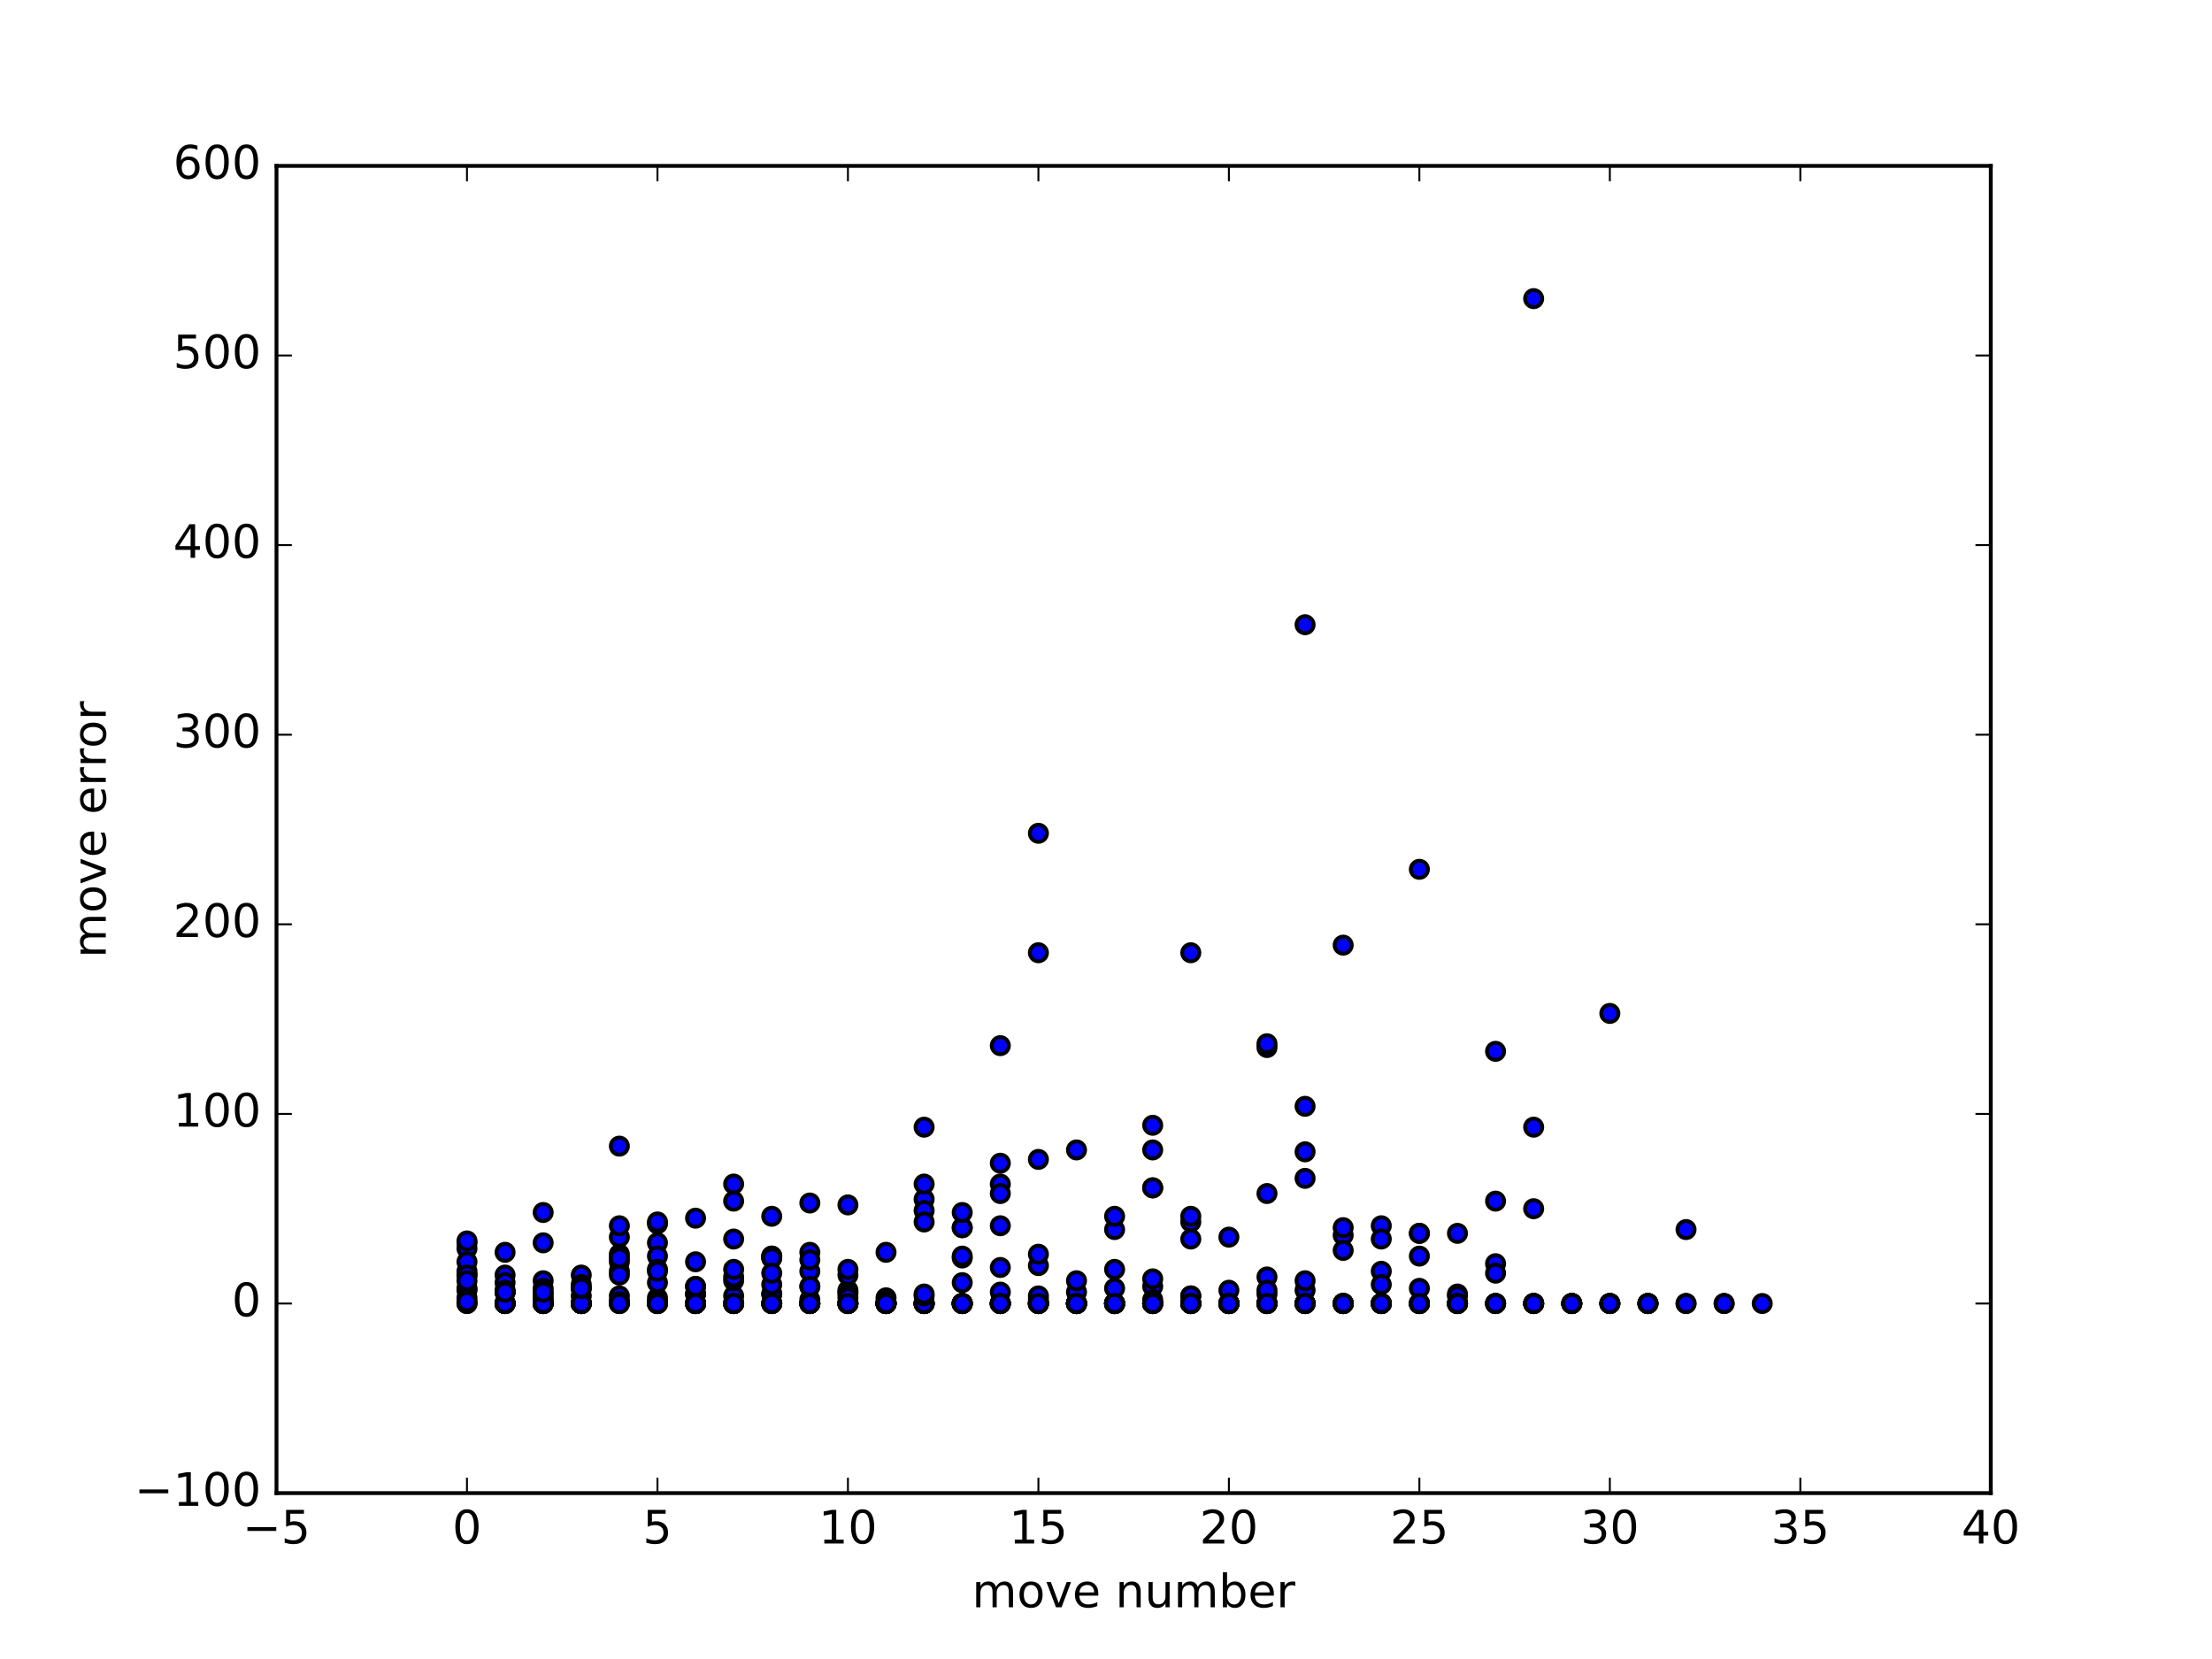 <?xml version="1.0" encoding="utf-8" standalone="no"?>
<!DOCTYPE svg PUBLIC "-//W3C//DTD SVG 1.1//EN"
  "http://www.w3.org/Graphics/SVG/1.1/DTD/svg11.dtd">
<!-- Created with matplotlib (http://matplotlib.org/) -->
<svg height="432pt" version="1.1" viewBox="0 0 576 432" width="576pt" xmlns="http://www.w3.org/2000/svg" xmlns:xlink="http://www.w3.org/1999/xlink">
 <defs>
  <style type="text/css">
*{stroke-linecap:butt;stroke-linejoin:round;stroke-miterlimit:100000;}
  </style>
 </defs>
 <g id="figure_1">
  <g id="patch_1">
   <path d="M 0 432 
L 576 432 
L 576 0 
L 0 0 
z
" style="fill:#ffffff;"/>
  </g>
  <g id="axes_1">
   <g id="patch_2">
    <path d="M 72 388.8 
L 518.4 388.8 
L 518.4 43.2 
L 72 43.2 
z
" style="fill:#ffffff;"/>
   </g>
   <g id="PathCollection_1">
    <defs>
     <path d="M 0 2.236 
C 0.593 2.236 1.162 2 1.581 1.581 
C 2 1.162 2.236 0.593 2.236 0 
C 2.236 -0.593 2 -1.162 1.581 -1.581 
C 1.162 -2 0.593 -2.236 0 -2.236 
C -0.593 -2.236 -1.162 -2 -1.581 -1.581 
C -2 -1.162 -2.236 -0.593 -2.236 0 
C -2.236 0.593 -2 1.162 -1.581 1.581 
C -1.162 2 -0.593 2.236 0 2.236 
z
" id="m6e25463a7d" style="stroke:#000000;"/>
    </defs>
    <g clip-path="url(#paf735b1458)">
     <use style="fill:#0000ff;stroke:#000000;" x="121.6" xlink:href="#m6e25463a7d" y="335.973"/>
     <use style="fill:#0000ff;stroke:#000000;" x="131.52" xlink:href="#m6e25463a7d" y="339.429"/>
     <use style="fill:#0000ff;stroke:#000000;" x="141.44" xlink:href="#m6e25463a7d" y="323.63"/>
     <use style="fill:#0000ff;stroke:#000000;" x="151.36" xlink:href="#m6e25463a7d" y="339.429"/>
     <use style="fill:#0000ff;stroke:#000000;" x="161.28" xlink:href="#m6e25463a7d" y="322.149"/>
     <use style="fill:#0000ff;stroke:#000000;" x="171.2" xlink:href="#m6e25463a7d" y="339.429"/>
     <use style="fill:#0000ff;stroke:#000000;" x="181.12" xlink:href="#m6e25463a7d" y="317.211"/>
     <use style="fill:#0000ff;stroke:#000000;" x="191.04" xlink:href="#m6e25463a7d" y="339.429"/>
     <use style="fill:#0000ff;stroke:#000000;" x="200.96" xlink:href="#m6e25463a7d" y="336.96"/>
     <use style="fill:#0000ff;stroke:#000000;" x="210.88" xlink:href="#m6e25463a7d" y="326.098"/>
     <use style="fill:#0000ff;stroke:#000000;" x="220.8" xlink:href="#m6e25463a7d" y="339.429"/>
     <use style="fill:#0000ff;stroke:#000000;" x="230.72" xlink:href="#m6e25463a7d" y="339.429"/>
     <use style="fill:#0000ff;stroke:#000000;" x="240.64" xlink:href="#m6e25463a7d" y="339.429"/>
     <use style="fill:#0000ff;stroke:#000000;" x="250.56" xlink:href="#m6e25463a7d" y="339.429"/>
     <use style="fill:#0000ff;stroke:#000000;" x="260.48" xlink:href="#m6e25463a7d" y="339.429"/>
     <use style="fill:#0000ff;stroke:#000000;" x="270.4" xlink:href="#m6e25463a7d" y="339.429"/>
     <use style="fill:#0000ff;stroke:#000000;" x="280.32" xlink:href="#m6e25463a7d" y="339.429"/>
     <use style="fill:#0000ff;stroke:#000000;" x="290.24" xlink:href="#m6e25463a7d" y="339.429"/>
     <use style="fill:#0000ff;stroke:#000000;" x="300.16" xlink:href="#m6e25463a7d" y="339.429"/>
     <use style="fill:#0000ff;stroke:#000000;" x="310.08" xlink:href="#m6e25463a7d" y="339.429"/>
     <use style="fill:#0000ff;stroke:#000000;" x="320.0" xlink:href="#m6e25463a7d" y="339.429"/>
     <use style="fill:#0000ff;stroke:#000000;" x="329.92" xlink:href="#m6e25463a7d" y="339.429"/>
     <use style="fill:#0000ff;stroke:#000000;" x="339.84" xlink:href="#m6e25463a7d" y="339.429"/>
     <use style="fill:#0000ff;stroke:#000000;" x="349.76" xlink:href="#m6e25463a7d" y="339.429"/>
     <use style="fill:#0000ff;stroke:#000000;" x="359.68" xlink:href="#m6e25463a7d" y="339.429"/>
     <use style="fill:#0000ff;stroke:#000000;" x="369.6" xlink:href="#m6e25463a7d" y="339.429"/>
     <use style="fill:#0000ff;stroke:#000000;" x="379.52" xlink:href="#m6e25463a7d" y="339.429"/>
     <use style="fill:#0000ff;stroke:#000000;" x="121.6" xlink:href="#m6e25463a7d" y="335.479"/>
     <use style="fill:#0000ff;stroke:#000000;" x="131.52" xlink:href="#m6e25463a7d" y="339.429"/>
     <use style="fill:#0000ff;stroke:#000000;" x="141.44" xlink:href="#m6e25463a7d" y="339.429"/>
     <use style="fill:#0000ff;stroke:#000000;" x="151.36" xlink:href="#m6e25463a7d" y="337.454"/>
     <use style="fill:#0000ff;stroke:#000000;" x="161.28" xlink:href="#m6e25463a7d" y="331.035"/>
     <use style="fill:#0000ff;stroke:#000000;" x="171.2" xlink:href="#m6e25463a7d" y="339.429"/>
     <use style="fill:#0000ff;stroke:#000000;" x="181.12" xlink:href="#m6e25463a7d" y="339.429"/>
     <use style="fill:#0000ff;stroke:#000000;" x="191.04" xlink:href="#m6e25463a7d" y="337.454"/>
     <use style="fill:#0000ff;stroke:#000000;" x="200.96" xlink:href="#m6e25463a7d" y="339.429"/>
     <use style="fill:#0000ff;stroke:#000000;" x="210.88" xlink:href="#m6e25463a7d" y="339.429"/>
     <use style="fill:#0000ff;stroke:#000000;" x="220.8" xlink:href="#m6e25463a7d" y="313.755"/>
     <use style="fill:#0000ff;stroke:#000000;" x="230.72" xlink:href="#m6e25463a7d" y="339.429"/>
     <use style="fill:#0000ff;stroke:#000000;" x="240.64" xlink:href="#m6e25463a7d" y="293.513"/>
     <use style="fill:#0000ff;stroke:#000000;" x="250.56" xlink:href="#m6e25463a7d" y="319.68"/>
     <use style="fill:#0000ff;stroke:#000000;" x="260.48" xlink:href="#m6e25463a7d" y="339.429"/>
     <use style="fill:#0000ff;stroke:#000000;" x="270.4" xlink:href="#m6e25463a7d" y="339.429"/>
     <use style="fill:#0000ff;stroke:#000000;" x="280.32" xlink:href="#m6e25463a7d" y="339.429"/>
     <use style="fill:#0000ff;stroke:#000000;" x="290.24" xlink:href="#m6e25463a7d" y="320.174"/>
     <use style="fill:#0000ff;stroke:#000000;" x="300.16" xlink:href="#m6e25463a7d" y="334.985"/>
     <use style="fill:#0000ff;stroke:#000000;" x="310.08" xlink:href="#m6e25463a7d" y="339.429"/>
     <use style="fill:#0000ff;stroke:#000000;" x="320.0" xlink:href="#m6e25463a7d" y="339.429"/>
     <use style="fill:#0000ff;stroke:#000000;" x="329.92" xlink:href="#m6e25463a7d" y="339.429"/>
     <use style="fill:#0000ff;stroke:#000000;" x="339.84" xlink:href="#m6e25463a7d" y="339.429"/>
     <use style="fill:#0000ff;stroke:#000000;" x="349.76" xlink:href="#m6e25463a7d" y="339.429"/>
     <use style="fill:#0000ff;stroke:#000000;" x="359.68" xlink:href="#m6e25463a7d" y="331.035"/>
     <use style="fill:#0000ff;stroke:#000000;" x="369.6" xlink:href="#m6e25463a7d" y="321.161"/>
     <use style="fill:#0000ff;stroke:#000000;" x="379.52" xlink:href="#m6e25463a7d" y="336.96"/>
     <use style="fill:#0000ff;stroke:#000000;" x="389.44" xlink:href="#m6e25463a7d" y="329.061"/>
     <use style="fill:#0000ff;stroke:#000000;" x="399.36" xlink:href="#m6e25463a7d" y="339.429"/>
     <use style="fill:#0000ff;stroke:#000000;" x="121.6" xlink:href="#m6e25463a7d" y="323.63"/>
     <use style="fill:#0000ff;stroke:#000000;" x="131.52" xlink:href="#m6e25463a7d" y="339.429"/>
     <use style="fill:#0000ff;stroke:#000000;" x="141.44" xlink:href="#m6e25463a7d" y="336.96"/>
     <use style="fill:#0000ff;stroke:#000000;" x="151.36" xlink:href="#m6e25463a7d" y="339.429"/>
     <use style="fill:#0000ff;stroke:#000000;" x="161.28" xlink:href="#m6e25463a7d" y="338.935"/>
     <use style="fill:#0000ff;stroke:#000000;" x="171.2" xlink:href="#m6e25463a7d" y="318.693"/>
     <use style="fill:#0000ff;stroke:#000000;" x="181.12" xlink:href="#m6e25463a7d" y="336.96"/>
     <use style="fill:#0000ff;stroke:#000000;" x="191.04" xlink:href="#m6e25463a7d" y="339.429"/>
     <use style="fill:#0000ff;stroke:#000000;" x="200.96" xlink:href="#m6e25463a7d" y="339.429"/>
     <use style="fill:#0000ff;stroke:#000000;" x="210.88" xlink:href="#m6e25463a7d" y="339.429"/>
     <use style="fill:#0000ff;stroke:#000000;" x="220.8" xlink:href="#m6e25463a7d" y="339.429"/>
     <use style="fill:#0000ff;stroke:#000000;" x="230.72" xlink:href="#m6e25463a7d" y="339.429"/>
     <use style="fill:#0000ff;stroke:#000000;" x="240.64" xlink:href="#m6e25463a7d" y="312.274"/>
     <use style="fill:#0000ff;stroke:#000000;" x="250.56" xlink:href="#m6e25463a7d" y="333.998"/>
     <use style="fill:#0000ff;stroke:#000000;" x="260.48" xlink:href="#m6e25463a7d" y="330.048"/>
     <use style="fill:#0000ff;stroke:#000000;" x="270.4" xlink:href="#m6e25463a7d" y="339.429"/>
     <use style="fill:#0000ff;stroke:#000000;" x="280.32" xlink:href="#m6e25463a7d" y="339.429"/>
     <use style="fill:#0000ff;stroke:#000000;" x="290.24" xlink:href="#m6e25463a7d" y="339.429"/>
     <use style="fill:#0000ff;stroke:#000000;" x="300.16" xlink:href="#m6e25463a7d" y="339.429"/>
     <use style="fill:#0000ff;stroke:#000000;" x="310.08" xlink:href="#m6e25463a7d" y="339.429"/>
     <use style="fill:#0000ff;stroke:#000000;" x="320.0" xlink:href="#m6e25463a7d" y="339.429"/>
     <use style="fill:#0000ff;stroke:#000000;" x="329.92" xlink:href="#m6e25463a7d" y="336.96"/>
     <use style="fill:#0000ff;stroke:#000000;" x="339.84" xlink:href="#m6e25463a7d" y="335.973"/>
     <use style="fill:#0000ff;stroke:#000000;" x="349.76" xlink:href="#m6e25463a7d" y="339.429"/>
     <use style="fill:#0000ff;stroke:#000000;" x="359.68" xlink:href="#m6e25463a7d" y="339.429"/>
     <use style="fill:#0000ff;stroke:#000000;" x="369.6" xlink:href="#m6e25463a7d" y="339.429"/>
     <use style="fill:#0000ff;stroke:#000000;" x="379.52" xlink:href="#m6e25463a7d" y="339.429"/>
     <use style="fill:#0000ff;stroke:#000000;" x="389.44" xlink:href="#m6e25463a7d" y="339.429"/>
     <use style="fill:#0000ff;stroke:#000000;" x="399.36" xlink:href="#m6e25463a7d" y="314.743"/>
     <use style="fill:#0000ff;stroke:#000000;" x="409.28" xlink:href="#m6e25463a7d" y="339.429"/>
     <use style="fill:#0000ff;stroke:#000000;" x="419.2" xlink:href="#m6e25463a7d" y="339.429"/>
     <use style="fill:#0000ff;stroke:#000000;" x="429.12" xlink:href="#m6e25463a7d" y="339.429"/>
     <use style="fill:#0000ff;stroke:#000000;" x="439.04" xlink:href="#m6e25463a7d" y="339.429"/>
     <use style="fill:#0000ff;stroke:#000000;" x="448.96" xlink:href="#m6e25463a7d" y="339.429"/>
     <use style="fill:#0000ff;stroke:#000000;" x="121.6" xlink:href="#m6e25463a7d" y="325.111"/>
     <use style="fill:#0000ff;stroke:#000000;" x="131.52" xlink:href="#m6e25463a7d" y="339.429"/>
     <use style="fill:#0000ff;stroke:#000000;" x="141.44" xlink:href="#m6e25463a7d" y="339.429"/>
     <use style="fill:#0000ff;stroke:#000000;" x="151.36" xlink:href="#m6e25463a7d" y="339.429"/>
     <use style="fill:#0000ff;stroke:#000000;" x="161.28" xlink:href="#m6e25463a7d" y="337.454"/>
     <use style="fill:#0000ff;stroke:#000000;" x="171.2" xlink:href="#m6e25463a7d" y="337.947"/>
     <use style="fill:#0000ff;stroke:#000000;" x="181.12" xlink:href="#m6e25463a7d" y="339.429"/>
     <use style="fill:#0000ff;stroke:#000000;" x="191.04" xlink:href="#m6e25463a7d" y="308.325"/>
     <use style="fill:#0000ff;stroke:#000000;" x="200.96" xlink:href="#m6e25463a7d" y="339.429"/>
     <use style="fill:#0000ff;stroke:#000000;" x="210.88" xlink:href="#m6e25463a7d" y="339.429"/>
     <use style="fill:#0000ff;stroke:#000000;" x="220.8" xlink:href="#m6e25463a7d" y="339.429"/>
     <use style="fill:#0000ff;stroke:#000000;" x="230.72" xlink:href="#m6e25463a7d" y="339.429"/>
     <use style="fill:#0000ff;stroke:#000000;" x="240.64" xlink:href="#m6e25463a7d" y="339.429"/>
     <use style="fill:#0000ff;stroke:#000000;" x="250.56" xlink:href="#m6e25463a7d" y="327.579"/>
     <use style="fill:#0000ff;stroke:#000000;" x="260.48" xlink:href="#m6e25463a7d" y="339.429"/>
     <use style="fill:#0000ff;stroke:#000000;" x="270.4" xlink:href="#m6e25463a7d" y="216.987"/>
     <use style="fill:#0000ff;stroke:#000000;" x="280.32" xlink:href="#m6e25463a7d" y="339.429"/>
     <use style="fill:#0000ff;stroke:#000000;" x="290.24" xlink:href="#m6e25463a7d" y="339.429"/>
     <use style="fill:#0000ff;stroke:#000000;" x="300.16" xlink:href="#m6e25463a7d" y="309.312"/>
     <use style="fill:#0000ff;stroke:#000000;" x="310.08" xlink:href="#m6e25463a7d" y="248.091"/>
     <use style="fill:#0000ff;stroke:#000000;" x="320.0" xlink:href="#m6e25463a7d" y="339.429"/>
     <use style="fill:#0000ff;stroke:#000000;" x="329.92" xlink:href="#m6e25463a7d" y="339.429"/>
     <use style="fill:#0000ff;stroke:#000000;" x="339.84" xlink:href="#m6e25463a7d" y="333.504"/>
     <use style="fill:#0000ff;stroke:#000000;" x="349.76" xlink:href="#m6e25463a7d" y="321.655"/>
     <use style="fill:#0000ff;stroke:#000000;" x="359.68" xlink:href="#m6e25463a7d" y="334.491"/>
     <use style="fill:#0000ff;stroke:#000000;" x="369.6" xlink:href="#m6e25463a7d" y="226.368"/>
     <use style="fill:#0000ff;stroke:#000000;" x="121.6" xlink:href="#m6e25463a7d" y="331.035"/>
     <use style="fill:#0000ff;stroke:#000000;" x="131.52" xlink:href="#m6e25463a7d" y="326.098"/>
     <use style="fill:#0000ff;stroke:#000000;" x="141.44" xlink:href="#m6e25463a7d" y="339.429"/>
     <use style="fill:#0000ff;stroke:#000000;" x="151.36" xlink:href="#m6e25463a7d" y="339.429"/>
     <use style="fill:#0000ff;stroke:#000000;" x="161.28" xlink:href="#m6e25463a7d" y="298.45"/>
     <use style="fill:#0000ff;stroke:#000000;" x="171.2" xlink:href="#m6e25463a7d" y="333.998"/>
     <use style="fill:#0000ff;stroke:#000000;" x="181.12" xlink:href="#m6e25463a7d" y="339.429"/>
     <use style="fill:#0000ff;stroke:#000000;" x="191.04" xlink:href="#m6e25463a7d" y="322.642"/>
     <use style="fill:#0000ff;stroke:#000000;" x="200.96" xlink:href="#m6e25463a7d" y="327.579"/>
     <use style="fill:#0000ff;stroke:#000000;" x="210.88" xlink:href="#m6e25463a7d" y="334.985"/>
     <use style="fill:#0000ff;stroke:#000000;" x="220.8" xlink:href="#m6e25463a7d" y="335.973"/>
     <use style="fill:#0000ff;stroke:#000000;" x="230.72" xlink:href="#m6e25463a7d" y="339.429"/>
     <use style="fill:#0000ff;stroke:#000000;" x="240.64" xlink:href="#m6e25463a7d" y="308.325"/>
     <use style="fill:#0000ff;stroke:#000000;" x="250.56" xlink:href="#m6e25463a7d" y="339.429"/>
     <use style="fill:#0000ff;stroke:#000000;" x="260.48" xlink:href="#m6e25463a7d" y="319.186"/>
     <use style="fill:#0000ff;stroke:#000000;" x="270.4" xlink:href="#m6e25463a7d" y="248.091"/>
     <use style="fill:#0000ff;stroke:#000000;" x="280.32" xlink:href="#m6e25463a7d" y="339.429"/>
     <use style="fill:#0000ff;stroke:#000000;" x="290.24" xlink:href="#m6e25463a7d" y="339.429"/>
     <use style="fill:#0000ff;stroke:#000000;" x="300.16" xlink:href="#m6e25463a7d" y="309.312"/>
     <use style="fill:#0000ff;stroke:#000000;" x="310.08" xlink:href="#m6e25463a7d" y="318.199"/>
     <use style="fill:#0000ff;stroke:#000000;" x="320.0" xlink:href="#m6e25463a7d" y="339.429"/>
     <use style="fill:#0000ff;stroke:#000000;" x="329.92" xlink:href="#m6e25463a7d" y="272.777"/>
     <use style="fill:#0000ff;stroke:#000000;" x="339.84" xlink:href="#m6e25463a7d" y="306.843"/>
     <use style="fill:#0000ff;stroke:#000000;" x="349.76" xlink:href="#m6e25463a7d" y="339.429"/>
     <use style="fill:#0000ff;stroke:#000000;" x="359.68" xlink:href="#m6e25463a7d" y="319.186"/>
     <use style="fill:#0000ff;stroke:#000000;" x="369.6" xlink:href="#m6e25463a7d" y="339.429"/>
     <use style="fill:#0000ff;stroke:#000000;" x="379.52" xlink:href="#m6e25463a7d" y="321.161"/>
     <use style="fill:#0000ff;stroke:#000000;" x="389.44" xlink:href="#m6e25463a7d" y="331.529"/>
     <use style="fill:#0000ff;stroke:#000000;" x="399.36" xlink:href="#m6e25463a7d" y="293.513"/>
     <use style="fill:#0000ff;stroke:#000000;" x="409.28" xlink:href="#m6e25463a7d" y="339.429"/>
     <use style="fill:#0000ff;stroke:#000000;" x="419.2" xlink:href="#m6e25463a7d" y="263.89"/>
     <use style="fill:#0000ff;stroke:#000000;" x="429.12" xlink:href="#m6e25463a7d" y="339.429"/>
     <use style="fill:#0000ff;stroke:#000000;" x="121.6" xlink:href="#m6e25463a7d" y="332.023"/>
     <use style="fill:#0000ff;stroke:#000000;" x="131.52" xlink:href="#m6e25463a7d" y="332.023"/>
     <use style="fill:#0000ff;stroke:#000000;" x="141.44" xlink:href="#m6e25463a7d" y="315.73"/>
     <use style="fill:#0000ff;stroke:#000000;" x="151.36" xlink:href="#m6e25463a7d" y="339.429"/>
     <use style="fill:#0000ff;stroke:#000000;" x="161.28" xlink:href="#m6e25463a7d" y="328.567"/>
     <use style="fill:#0000ff;stroke:#000000;" x="171.2" xlink:href="#m6e25463a7d" y="323.63"/>
     <use style="fill:#0000ff;stroke:#000000;" x="181.12" xlink:href="#m6e25463a7d" y="339.429"/>
     <use style="fill:#0000ff;stroke:#000000;" x="191.04" xlink:href="#m6e25463a7d" y="339.429"/>
     <use style="fill:#0000ff;stroke:#000000;" x="200.96" xlink:href="#m6e25463a7d" y="339.429"/>
     <use style="fill:#0000ff;stroke:#000000;" x="210.88" xlink:href="#m6e25463a7d" y="339.429"/>
     <use style="fill:#0000ff;stroke:#000000;" x="220.8" xlink:href="#m6e25463a7d" y="339.429"/>
     <use style="fill:#0000ff;stroke:#000000;" x="230.72" xlink:href="#m6e25463a7d" y="339.429"/>
     <use style="fill:#0000ff;stroke:#000000;" x="240.64" xlink:href="#m6e25463a7d" y="339.429"/>
     <use style="fill:#0000ff;stroke:#000000;" x="250.56" xlink:href="#m6e25463a7d" y="339.429"/>
     <use style="fill:#0000ff;stroke:#000000;" x="260.48" xlink:href="#m6e25463a7d" y="339.429"/>
     <use style="fill:#0000ff;stroke:#000000;" x="270.4" xlink:href="#m6e25463a7d" y="339.429"/>
     <use style="fill:#0000ff;stroke:#000000;" x="280.32" xlink:href="#m6e25463a7d" y="339.429"/>
     <use style="fill:#0000ff;stroke:#000000;" x="290.24" xlink:href="#m6e25463a7d" y="339.429"/>
     <use style="fill:#0000ff;stroke:#000000;" x="300.16" xlink:href="#m6e25463a7d" y="339.429"/>
     <use style="fill:#0000ff;stroke:#000000;" x="310.08" xlink:href="#m6e25463a7d" y="337.454"/>
     <use style="fill:#0000ff;stroke:#000000;" x="320.0" xlink:href="#m6e25463a7d" y="339.429"/>
     <use style="fill:#0000ff;stroke:#000000;" x="329.92" xlink:href="#m6e25463a7d" y="339.429"/>
     <use style="fill:#0000ff;stroke:#000000;" x="121.6" xlink:href="#m6e25463a7d" y="328.567"/>
     <use style="fill:#0000ff;stroke:#000000;" x="131.52" xlink:href="#m6e25463a7d" y="336.466"/>
     <use style="fill:#0000ff;stroke:#000000;" x="141.44" xlink:href="#m6e25463a7d" y="339.429"/>
     <use style="fill:#0000ff;stroke:#000000;" x="151.36" xlink:href="#m6e25463a7d" y="339.429"/>
     <use style="fill:#0000ff;stroke:#000000;" x="161.28" xlink:href="#m6e25463a7d" y="326.592"/>
     <use style="fill:#0000ff;stroke:#000000;" x="171.2" xlink:href="#m6e25463a7d" y="339.429"/>
     <use style="fill:#0000ff;stroke:#000000;" x="181.12" xlink:href="#m6e25463a7d" y="339.429"/>
     <use style="fill:#0000ff;stroke:#000000;" x="191.04" xlink:href="#m6e25463a7d" y="339.429"/>
     <use style="fill:#0000ff;stroke:#000000;" x="200.96" xlink:href="#m6e25463a7d" y="336.96"/>
     <use style="fill:#0000ff;stroke:#000000;" x="210.88" xlink:href="#m6e25463a7d" y="331.035"/>
     <use style="fill:#0000ff;stroke:#000000;" x="220.8" xlink:href="#m6e25463a7d" y="339.429"/>
     <use style="fill:#0000ff;stroke:#000000;" x="230.72" xlink:href="#m6e25463a7d" y="339.429"/>
     <use style="fill:#0000ff;stroke:#000000;" x="240.64" xlink:href="#m6e25463a7d" y="339.429"/>
     <use style="fill:#0000ff;stroke:#000000;" x="250.56" xlink:href="#m6e25463a7d" y="339.429"/>
     <use style="fill:#0000ff;stroke:#000000;" x="260.48" xlink:href="#m6e25463a7d" y="308.325"/>
     <use style="fill:#0000ff;stroke:#000000;" x="270.4" xlink:href="#m6e25463a7d" y="329.554"/>
     <use style="fill:#0000ff;stroke:#000000;" x="280.32" xlink:href="#m6e25463a7d" y="339.429"/>
     <use style="fill:#0000ff;stroke:#000000;" x="290.24" xlink:href="#m6e25463a7d" y="339.429"/>
     <use style="fill:#0000ff;stroke:#000000;" x="300.16" xlink:href="#m6e25463a7d" y="339.429"/>
     <use style="fill:#0000ff;stroke:#000000;" x="310.08" xlink:href="#m6e25463a7d" y="339.429"/>
     <use style="fill:#0000ff;stroke:#000000;" x="320.0" xlink:href="#m6e25463a7d" y="339.429"/>
     <use style="fill:#0000ff;stroke:#000000;" x="329.92" xlink:href="#m6e25463a7d" y="339.429"/>
     <use style="fill:#0000ff;stroke:#000000;" x="339.84" xlink:href="#m6e25463a7d" y="339.429"/>
     <use style="fill:#0000ff;stroke:#000000;" x="349.76" xlink:href="#m6e25463a7d" y="246.117"/>
     <use style="fill:#0000ff;stroke:#000000;" x="359.68" xlink:href="#m6e25463a7d" y="339.429"/>
     <use style="fill:#0000ff;stroke:#000000;" x="369.6" xlink:href="#m6e25463a7d" y="339.429"/>
     <use style="fill:#0000ff;stroke:#000000;" x="379.52" xlink:href="#m6e25463a7d" y="337.454"/>
     <use style="fill:#0000ff;stroke:#000000;" x="389.44" xlink:href="#m6e25463a7d" y="339.429"/>
     <use style="fill:#0000ff;stroke:#000000;" x="399.36" xlink:href="#m6e25463a7d" y="339.429"/>
     <use style="fill:#0000ff;stroke:#000000;" x="409.28" xlink:href="#m6e25463a7d" y="339.429"/>
     <use style="fill:#0000ff;stroke:#000000;" x="419.2" xlink:href="#m6e25463a7d" y="339.429"/>
     <use style="fill:#0000ff;stroke:#000000;" x="429.12" xlink:href="#m6e25463a7d" y="339.429"/>
     <use style="fill:#0000ff;stroke:#000000;" x="439.04" xlink:href="#m6e25463a7d" y="320.174"/>
     <use style="fill:#0000ff;stroke:#000000;" x="448.96" xlink:href="#m6e25463a7d" y="339.429"/>
     <use style="fill:#0000ff;stroke:#000000;" x="458.88" xlink:href="#m6e25463a7d" y="339.429"/>
     <use style="fill:#0000ff;stroke:#000000;" x="121.6" xlink:href="#m6e25463a7d" y="332.023"/>
     <use style="fill:#0000ff;stroke:#000000;" x="131.52" xlink:href="#m6e25463a7d" y="336.466"/>
     <use style="fill:#0000ff;stroke:#000000;" x="141.44" xlink:href="#m6e25463a7d" y="333.504"/>
     <use style="fill:#0000ff;stroke:#000000;" x="151.36" xlink:href="#m6e25463a7d" y="332.023"/>
     <use style="fill:#0000ff;stroke:#000000;" x="161.28" xlink:href="#m6e25463a7d" y="338.935"/>
     <use style="fill:#0000ff;stroke:#000000;" x="171.2" xlink:href="#m6e25463a7d" y="338.935"/>
     <use style="fill:#0000ff;stroke:#000000;" x="181.12" xlink:href="#m6e25463a7d" y="334.985"/>
     <use style="fill:#0000ff;stroke:#000000;" x="191.04" xlink:href="#m6e25463a7d" y="333.504"/>
     <use style="fill:#0000ff;stroke:#000000;" x="200.96" xlink:href="#m6e25463a7d" y="327.086"/>
     <use style="fill:#0000ff;stroke:#000000;" x="210.88" xlink:href="#m6e25463a7d" y="339.429"/>
     <use style="fill:#0000ff;stroke:#000000;" x="220.8" xlink:href="#m6e25463a7d" y="339.429"/>
     <use style="fill:#0000ff;stroke:#000000;" x="230.72" xlink:href="#m6e25463a7d" y="339.429"/>
     <use style="fill:#0000ff;stroke:#000000;" x="240.64" xlink:href="#m6e25463a7d" y="339.429"/>
     <use style="fill:#0000ff;stroke:#000000;" x="250.56" xlink:href="#m6e25463a7d" y="319.68"/>
     <use style="fill:#0000ff;stroke:#000000;" x="260.48" xlink:href="#m6e25463a7d" y="336.466"/>
     <use style="fill:#0000ff;stroke:#000000;" x="270.4" xlink:href="#m6e25463a7d" y="326.592"/>
     <use style="fill:#0000ff;stroke:#000000;" x="280.32" xlink:href="#m6e25463a7d" y="336.466"/>
     <use style="fill:#0000ff;stroke:#000000;" x="290.24" xlink:href="#m6e25463a7d" y="339.429"/>
     <use style="fill:#0000ff;stroke:#000000;" x="300.16" xlink:href="#m6e25463a7d" y="339.429"/>
     <use style="fill:#0000ff;stroke:#000000;" x="310.08" xlink:href="#m6e25463a7d" y="322.642"/>
     <use style="fill:#0000ff;stroke:#000000;" x="320.0" xlink:href="#m6e25463a7d" y="322.149"/>
     <use style="fill:#0000ff;stroke:#000000;" x="329.92" xlink:href="#m6e25463a7d" y="310.793"/>
     <use style="fill:#0000ff;stroke:#000000;" x="339.84" xlink:href="#m6e25463a7d" y="299.931"/>
     <use style="fill:#0000ff;stroke:#000000;" x="349.76" xlink:href="#m6e25463a7d" y="325.605"/>
     <use style="fill:#0000ff;stroke:#000000;" x="359.68" xlink:href="#m6e25463a7d" y="322.642"/>
     <use style="fill:#0000ff;stroke:#000000;" x="369.6" xlink:href="#m6e25463a7d" y="321.161"/>
     <use style="fill:#0000ff;stroke:#000000;" x="379.52" xlink:href="#m6e25463a7d" y="339.429"/>
     <use style="fill:#0000ff;stroke:#000000;" x="389.44" xlink:href="#m6e25463a7d" y="312.768"/>
     <use style="fill:#0000ff;stroke:#000000;" x="399.36" xlink:href="#m6e25463a7d" y="77.76"/>
     <use style="fill:#0000ff;stroke:#000000;" x="409.28" xlink:href="#m6e25463a7d" y="339.429"/>
     <use style="fill:#0000ff;stroke:#000000;" x="419.2" xlink:href="#m6e25463a7d" y="339.429"/>
     <use style="fill:#0000ff;stroke:#000000;" x="429.12" xlink:href="#m6e25463a7d" y="339.429"/>
     <use style="fill:#0000ff;stroke:#000000;" x="121.6" xlink:href="#m6e25463a7d" y="323.136"/>
     <use style="fill:#0000ff;stroke:#000000;" x="131.52" xlink:href="#m6e25463a7d" y="333.998"/>
     <use style="fill:#0000ff;stroke:#000000;" x="141.44" xlink:href="#m6e25463a7d" y="339.429"/>
     <use style="fill:#0000ff;stroke:#000000;" x="151.36" xlink:href="#m6e25463a7d" y="339.429"/>
     <use style="fill:#0000ff;stroke:#000000;" x="161.28" xlink:href="#m6e25463a7d" y="332.023"/>
     <use style="fill:#0000ff;stroke:#000000;" x="171.2" xlink:href="#m6e25463a7d" y="327.086"/>
     <use style="fill:#0000ff;stroke:#000000;" x="181.12" xlink:href="#m6e25463a7d" y="339.429"/>
     <use style="fill:#0000ff;stroke:#000000;" x="191.04" xlink:href="#m6e25463a7d" y="339.429"/>
     <use style="fill:#0000ff;stroke:#000000;" x="200.96" xlink:href="#m6e25463a7d" y="327.086"/>
     <use style="fill:#0000ff;stroke:#000000;" x="210.88" xlink:href="#m6e25463a7d" y="339.429"/>
     <use style="fill:#0000ff;stroke:#000000;" x="220.8" xlink:href="#m6e25463a7d" y="336.466"/>
     <use style="fill:#0000ff;stroke:#000000;" x="230.72" xlink:href="#m6e25463a7d" y="326.098"/>
     <use style="fill:#0000ff;stroke:#000000;" x="240.64" xlink:href="#m6e25463a7d" y="315.237"/>
     <use style="fill:#0000ff;stroke:#000000;" x="250.56" xlink:href="#m6e25463a7d" y="327.086"/>
     <use style="fill:#0000ff;stroke:#000000;" x="260.48" xlink:href="#m6e25463a7d" y="339.429"/>
     <use style="fill:#0000ff;stroke:#000000;" x="270.4" xlink:href="#m6e25463a7d" y="339.429"/>
     <use style="fill:#0000ff;stroke:#000000;" x="280.32" xlink:href="#m6e25463a7d" y="339.429"/>
     <use style="fill:#0000ff;stroke:#000000;" x="290.24" xlink:href="#m6e25463a7d" y="330.542"/>
     <use style="fill:#0000ff;stroke:#000000;" x="300.16" xlink:href="#m6e25463a7d" y="339.429"/>
     <use style="fill:#0000ff;stroke:#000000;" x="310.08" xlink:href="#m6e25463a7d" y="339.429"/>
     <use style="fill:#0000ff;stroke:#000000;" x="320.0" xlink:href="#m6e25463a7d" y="335.973"/>
     <use style="fill:#0000ff;stroke:#000000;" x="329.92" xlink:href="#m6e25463a7d" y="332.517"/>
     <use style="fill:#0000ff;stroke:#000000;" x="339.84" xlink:href="#m6e25463a7d" y="339.429"/>
     <use style="fill:#0000ff;stroke:#000000;" x="349.76" xlink:href="#m6e25463a7d" y="339.429"/>
     <use style="fill:#0000ff;stroke:#000000;" x="359.68" xlink:href="#m6e25463a7d" y="339.429"/>
     <use style="fill:#0000ff;stroke:#000000;" x="369.6" xlink:href="#m6e25463a7d" y="327.086"/>
     <use style="fill:#0000ff;stroke:#000000;" x="379.52" xlink:href="#m6e25463a7d" y="339.429"/>
     <use style="fill:#0000ff;stroke:#000000;" x="389.44" xlink:href="#m6e25463a7d" y="339.429"/>
     <use style="fill:#0000ff;stroke:#000000;" x="399.36" xlink:href="#m6e25463a7d" y="339.429"/>
     <use style="fill:#0000ff;stroke:#000000;" x="409.28" xlink:href="#m6e25463a7d" y="339.429"/>
     <use style="fill:#0000ff;stroke:#000000;" x="121.6" xlink:href="#m6e25463a7d" y="337.947"/>
     <use style="fill:#0000ff;stroke:#000000;" x="131.52" xlink:href="#m6e25463a7d" y="339.429"/>
     <use style="fill:#0000ff;stroke:#000000;" x="141.44" xlink:href="#m6e25463a7d" y="337.947"/>
     <use style="fill:#0000ff;stroke:#000000;" x="151.36" xlink:href="#m6e25463a7d" y="339.429"/>
     <use style="fill:#0000ff;stroke:#000000;" x="161.28" xlink:href="#m6e25463a7d" y="319.186"/>
     <use style="fill:#0000ff;stroke:#000000;" x="171.2" xlink:href="#m6e25463a7d" y="339.429"/>
     <use style="fill:#0000ff;stroke:#000000;" x="181.12" xlink:href="#m6e25463a7d" y="328.567"/>
     <use style="fill:#0000ff;stroke:#000000;" x="191.04" xlink:href="#m6e25463a7d" y="332.517"/>
     <use style="fill:#0000ff;stroke:#000000;" x="200.96" xlink:href="#m6e25463a7d" y="327.579"/>
     <use style="fill:#0000ff;stroke:#000000;" x="210.88" xlink:href="#m6e25463a7d" y="313.262"/>
     <use style="fill:#0000ff;stroke:#000000;" x="220.8" xlink:href="#m6e25463a7d" y="336.96"/>
     <use style="fill:#0000ff;stroke:#000000;" x="230.72" xlink:href="#m6e25463a7d" y="339.429"/>
     <use style="fill:#0000ff;stroke:#000000;" x="240.64" xlink:href="#m6e25463a7d" y="318.199"/>
     <use style="fill:#0000ff;stroke:#000000;" x="250.56" xlink:href="#m6e25463a7d" y="315.73"/>
     <use style="fill:#0000ff;stroke:#000000;" x="260.48" xlink:href="#m6e25463a7d" y="272.283"/>
     <use style="fill:#0000ff;stroke:#000000;" x="270.4" xlink:href="#m6e25463a7d" y="339.429"/>
     <use style="fill:#0000ff;stroke:#000000;" x="280.32" xlink:href="#m6e25463a7d" y="299.438"/>
     <use style="fill:#0000ff;stroke:#000000;" x="290.24" xlink:href="#m6e25463a7d" y="339.429"/>
     <use style="fill:#0000ff;stroke:#000000;" x="300.16" xlink:href="#m6e25463a7d" y="299.438"/>
     <use style="fill:#0000ff;stroke:#000000;" x="310.08" xlink:href="#m6e25463a7d" y="316.718"/>
     <use style="fill:#0000ff;stroke:#000000;" x="320.0" xlink:href="#m6e25463a7d" y="339.429"/>
     <use style="fill:#0000ff;stroke:#000000;" x="329.92" xlink:href="#m6e25463a7d" y="271.79"/>
     <use style="fill:#0000ff;stroke:#000000;" x="339.84" xlink:href="#m6e25463a7d" y="162.679"/>
     <use style="fill:#0000ff;stroke:#000000;" x="349.76" xlink:href="#m6e25463a7d" y="339.429"/>
     <use style="fill:#0000ff;stroke:#000000;" x="359.68" xlink:href="#m6e25463a7d" y="339.429"/>
     <use style="fill:#0000ff;stroke:#000000;" x="121.6" xlink:href="#m6e25463a7d" y="339.429"/>
     <use style="fill:#0000ff;stroke:#000000;" x="131.52" xlink:href="#m6e25463a7d" y="339.429"/>
     <use style="fill:#0000ff;stroke:#000000;" x="141.44" xlink:href="#m6e25463a7d" y="338.441"/>
     <use style="fill:#0000ff;stroke:#000000;" x="151.36" xlink:href="#m6e25463a7d" y="339.429"/>
     <use style="fill:#0000ff;stroke:#000000;" x="161.28" xlink:href="#m6e25463a7d" y="339.429"/>
     <use style="fill:#0000ff;stroke:#000000;" x="171.2" xlink:href="#m6e25463a7d" y="318.199"/>
     <use style="fill:#0000ff;stroke:#000000;" x="181.12" xlink:href="#m6e25463a7d" y="336.96"/>
     <use style="fill:#0000ff;stroke:#000000;" x="191.04" xlink:href="#m6e25463a7d" y="330.542"/>
     <use style="fill:#0000ff;stroke:#000000;" x="200.96" xlink:href="#m6e25463a7d" y="334.491"/>
     <use style="fill:#0000ff;stroke:#000000;" x="210.88" xlink:href="#m6e25463a7d" y="338.441"/>
     <use style="fill:#0000ff;stroke:#000000;" x="220.8" xlink:href="#m6e25463a7d" y="337.947"/>
     <use style="fill:#0000ff;stroke:#000000;" x="230.72" xlink:href="#m6e25463a7d" y="339.429"/>
     <use style="fill:#0000ff;stroke:#000000;" x="240.64" xlink:href="#m6e25463a7d" y="339.429"/>
     <use style="fill:#0000ff;stroke:#000000;" x="250.56" xlink:href="#m6e25463a7d" y="339.429"/>
     <use style="fill:#0000ff;stroke:#000000;" x="260.48" xlink:href="#m6e25463a7d" y="339.429"/>
     <use style="fill:#0000ff;stroke:#000000;" x="270.4" xlink:href="#m6e25463a7d" y="338.441"/>
     <use style="fill:#0000ff;stroke:#000000;" x="280.32" xlink:href="#m6e25463a7d" y="339.429"/>
     <use style="fill:#0000ff;stroke:#000000;" x="290.24" xlink:href="#m6e25463a7d" y="339.429"/>
     <use style="fill:#0000ff;stroke:#000000;" x="300.16" xlink:href="#m6e25463a7d" y="338.441"/>
     <use style="fill:#0000ff;stroke:#000000;" x="310.08" xlink:href="#m6e25463a7d" y="337.454"/>
     <use style="fill:#0000ff;stroke:#000000;" x="121.6" xlink:href="#m6e25463a7d" y="333.504"/>
     <use style="fill:#0000ff;stroke:#000000;" x="131.52" xlink:href="#m6e25463a7d" y="339.429"/>
     <use style="fill:#0000ff;stroke:#000000;" x="141.44" xlink:href="#m6e25463a7d" y="339.429"/>
     <use style="fill:#0000ff;stroke:#000000;" x="151.36" xlink:href="#m6e25463a7d" y="334.491"/>
     <use style="fill:#0000ff;stroke:#000000;" x="161.28" xlink:href="#m6e25463a7d" y="339.429"/>
     <use style="fill:#0000ff;stroke:#000000;" x="171.2" xlink:href="#m6e25463a7d" y="339.429"/>
     <use style="fill:#0000ff;stroke:#000000;" x="181.12" xlink:href="#m6e25463a7d" y="339.429"/>
     <use style="fill:#0000ff;stroke:#000000;" x="191.04" xlink:href="#m6e25463a7d" y="339.429"/>
     <use style="fill:#0000ff;stroke:#000000;" x="200.96" xlink:href="#m6e25463a7d" y="316.718"/>
     <use style="fill:#0000ff;stroke:#000000;" x="210.88" xlink:href="#m6e25463a7d" y="334.985"/>
     <use style="fill:#0000ff;stroke:#000000;" x="220.8" xlink:href="#m6e25463a7d" y="332.023"/>
     <use style="fill:#0000ff;stroke:#000000;" x="230.72" xlink:href="#m6e25463a7d" y="337.947"/>
     <use style="fill:#0000ff;stroke:#000000;" x="240.64" xlink:href="#m6e25463a7d" y="339.429"/>
     <use style="fill:#0000ff;stroke:#000000;" x="250.56" xlink:href="#m6e25463a7d" y="339.429"/>
     <use style="fill:#0000ff;stroke:#000000;" x="260.48" xlink:href="#m6e25463a7d" y="310.793"/>
     <use style="fill:#0000ff;stroke:#000000;" x="270.4" xlink:href="#m6e25463a7d" y="301.906"/>
     <use style="fill:#0000ff;stroke:#000000;" x="280.32" xlink:href="#m6e25463a7d" y="333.504"/>
     <use style="fill:#0000ff;stroke:#000000;" x="290.24" xlink:href="#m6e25463a7d" y="316.718"/>
     <use style="fill:#0000ff;stroke:#000000;" x="300.16" xlink:href="#m6e25463a7d" y="293.019"/>
     <use style="fill:#0000ff;stroke:#000000;" x="310.08" xlink:href="#m6e25463a7d" y="339.429"/>
     <use style="fill:#0000ff;stroke:#000000;" x="320.0" xlink:href="#m6e25463a7d" y="339.429"/>
     <use style="fill:#0000ff;stroke:#000000;" x="329.92" xlink:href="#m6e25463a7d" y="339.429"/>
     <use style="fill:#0000ff;stroke:#000000;" x="339.84" xlink:href="#m6e25463a7d" y="288.082"/>
     <use style="fill:#0000ff;stroke:#000000;" x="349.76" xlink:href="#m6e25463a7d" y="319.68"/>
     <use style="fill:#0000ff;stroke:#000000;" x="359.68" xlink:href="#m6e25463a7d" y="339.429"/>
     <use style="fill:#0000ff;stroke:#000000;" x="369.6" xlink:href="#m6e25463a7d" y="339.429"/>
     <use style="fill:#0000ff;stroke:#000000;" x="121.6" xlink:href="#m6e25463a7d" y="339.429"/>
     <use style="fill:#0000ff;stroke:#000000;" x="131.52" xlink:href="#m6e25463a7d" y="335.973"/>
     <use style="fill:#0000ff;stroke:#000000;" x="141.44" xlink:href="#m6e25463a7d" y="335.479"/>
     <use style="fill:#0000ff;stroke:#000000;" x="151.36" xlink:href="#m6e25463a7d" y="335.479"/>
     <use style="fill:#0000ff;stroke:#000000;" x="161.28" xlink:href="#m6e25463a7d" y="327.579"/>
     <use style="fill:#0000ff;stroke:#000000;" x="171.2" xlink:href="#m6e25463a7d" y="330.542"/>
     <use style="fill:#0000ff;stroke:#000000;" x="181.12" xlink:href="#m6e25463a7d" y="334.985"/>
     <use style="fill:#0000ff;stroke:#000000;" x="191.04" xlink:href="#m6e25463a7d" y="312.768"/>
     <use style="fill:#0000ff;stroke:#000000;" x="200.96" xlink:href="#m6e25463a7d" y="331.529"/>
     <use style="fill:#0000ff;stroke:#000000;" x="210.88" xlink:href="#m6e25463a7d" y="328.073"/>
     <use style="fill:#0000ff;stroke:#000000;" x="220.8" xlink:href="#m6e25463a7d" y="330.542"/>
     <use style="fill:#0000ff;stroke:#000000;" x="230.72" xlink:href="#m6e25463a7d" y="338.935"/>
     <use style="fill:#0000ff;stroke:#000000;" x="240.64" xlink:href="#m6e25463a7d" y="337.454"/>
     <use style="fill:#0000ff;stroke:#000000;" x="250.56" xlink:href="#m6e25463a7d" y="339.429"/>
     <use style="fill:#0000ff;stroke:#000000;" x="260.48" xlink:href="#m6e25463a7d" y="339.429"/>
     <use style="fill:#0000ff;stroke:#000000;" x="270.4" xlink:href="#m6e25463a7d" y="337.454"/>
     <use style="fill:#0000ff;stroke:#000000;" x="280.32" xlink:href="#m6e25463a7d" y="339.429"/>
     <use style="fill:#0000ff;stroke:#000000;" x="290.24" xlink:href="#m6e25463a7d" y="335.479"/>
     <use style="fill:#0000ff;stroke:#000000;" x="300.16" xlink:href="#m6e25463a7d" y="333.01"/>
     <use style="fill:#0000ff;stroke:#000000;" x="310.08" xlink:href="#m6e25463a7d" y="339.429"/>
     <use style="fill:#0000ff;stroke:#000000;" x="320.0" xlink:href="#m6e25463a7d" y="339.429"/>
     <use style="fill:#0000ff;stroke:#000000;" x="329.92" xlink:href="#m6e25463a7d" y="335.973"/>
     <use style="fill:#0000ff;stroke:#000000;" x="339.84" xlink:href="#m6e25463a7d" y="339.429"/>
     <use style="fill:#0000ff;stroke:#000000;" x="349.76" xlink:href="#m6e25463a7d" y="339.429"/>
     <use style="fill:#0000ff;stroke:#000000;" x="359.68" xlink:href="#m6e25463a7d" y="339.429"/>
     <use style="fill:#0000ff;stroke:#000000;" x="369.6" xlink:href="#m6e25463a7d" y="335.479"/>
     <use style="fill:#0000ff;stroke:#000000;" x="379.52" xlink:href="#m6e25463a7d" y="339.429"/>
     <use style="fill:#0000ff;stroke:#000000;" x="389.44" xlink:href="#m6e25463a7d" y="273.765"/>
     <use style="fill:#0000ff;stroke:#000000;" x="399.36" xlink:href="#m6e25463a7d" y="339.429"/>
     <use style="fill:#0000ff;stroke:#000000;" x="121.6" xlink:href="#m6e25463a7d" y="338.935"/>
     <use style="fill:#0000ff;stroke:#000000;" x="131.52" xlink:href="#m6e25463a7d" y="336.466"/>
     <use style="fill:#0000ff;stroke:#000000;" x="141.44" xlink:href="#m6e25463a7d" y="336.466"/>
     <use style="fill:#0000ff;stroke:#000000;" x="151.36" xlink:href="#m6e25463a7d" y="335.479"/>
     <use style="fill:#0000ff;stroke:#000000;" x="161.28" xlink:href="#m6e25463a7d" y="339.429"/>
     <use style="fill:#0000ff;stroke:#000000;" x="171.2" xlink:href="#m6e25463a7d" y="331.035"/>
     <use style="fill:#0000ff;stroke:#000000;" x="181.12" xlink:href="#m6e25463a7d" y="339.429"/>
     <use style="fill:#0000ff;stroke:#000000;" x="191.04" xlink:href="#m6e25463a7d" y="339.429"/>
     <use style="fill:#0000ff;stroke:#000000;" x="200.96" xlink:href="#m6e25463a7d" y="339.429"/>
     <use style="fill:#0000ff;stroke:#000000;" x="210.88" xlink:href="#m6e25463a7d" y="339.429"/>
     <use style="fill:#0000ff;stroke:#000000;" x="220.8" xlink:href="#m6e25463a7d" y="339.429"/>
     <use style="fill:#0000ff;stroke:#000000;" x="230.72" xlink:href="#m6e25463a7d" y="339.429"/>
     <use style="fill:#0000ff;stroke:#000000;" x="240.64" xlink:href="#m6e25463a7d" y="336.96"/>
     <use style="fill:#0000ff;stroke:#000000;" x="250.56" xlink:href="#m6e25463a7d" y="339.429"/>
     <use style="fill:#0000ff;stroke:#000000;" x="260.48" xlink:href="#m6e25463a7d" y="302.894"/>
     <use style="fill:#0000ff;stroke:#000000;" x="270.4" xlink:href="#m6e25463a7d" y="339.429"/>
     <use style="fill:#0000ff;stroke:#000000;" x="280.32" xlink:href="#m6e25463a7d" y="339.429"/>
     <use style="fill:#0000ff;stroke:#000000;" x="290.24" xlink:href="#m6e25463a7d" y="339.429"/>
     <use style="fill:#0000ff;stroke:#000000;" x="300.16" xlink:href="#m6e25463a7d" y="339.429"/>
     <use style="fill:#0000ff;stroke:#000000;" x="310.08" xlink:href="#m6e25463a7d" y="339.429"/>
     <use style="fill:#0000ff;stroke:#000000;" x="320.0" xlink:href="#m6e25463a7d" y="339.429"/>
     <use style="fill:#0000ff;stroke:#000000;" x="329.92" xlink:href="#m6e25463a7d" y="339.429"/>
     <use style="fill:#0000ff;stroke:#000000;" x="339.84" xlink:href="#m6e25463a7d" y="339.429"/>
     <use style="fill:#0000ff;stroke:#000000;" x="349.76" xlink:href="#m6e25463a7d" y="339.429"/>
     <use style="fill:#0000ff;stroke:#000000;" x="359.68" xlink:href="#m6e25463a7d" y="339.429"/>
     <use style="fill:#0000ff;stroke:#000000;" x="369.6" xlink:href="#m6e25463a7d" y="339.429"/>
     <use style="fill:#0000ff;stroke:#000000;" x="379.52" xlink:href="#m6e25463a7d" y="339.429"/>
     <use style="fill:#0000ff;stroke:#000000;" x="389.44" xlink:href="#m6e25463a7d" y="339.429"/>
     <use style="fill:#0000ff;stroke:#000000;" x="399.36" xlink:href="#m6e25463a7d" y="339.429"/>
     <use style="fill:#0000ff;stroke:#000000;" x="409.28" xlink:href="#m6e25463a7d" y="339.429"/>
     <use style="fill:#0000ff;stroke:#000000;" x="419.2" xlink:href="#m6e25463a7d" y="339.429"/>
     <use style="fill:#0000ff;stroke:#000000;" x="429.12" xlink:href="#m6e25463a7d" y="339.429"/>
     <use style="fill:#0000ff;stroke:#000000;" x="439.04" xlink:href="#m6e25463a7d" y="339.429"/>
    </g>
   </g>
   <g id="patch_3">
    <path d="M 72 43.2 
L 518.4 43.2 
" style="fill:none;stroke:#000000;stroke-linecap:square;stroke-linejoin:miter;"/>
   </g>
   <g id="patch_4">
    <path d="M 518.4 388.8 
L 518.4 43.2 
" style="fill:none;stroke:#000000;stroke-linecap:square;stroke-linejoin:miter;"/>
   </g>
   <g id="patch_5">
    <path d="M 72 388.8 
L 518.4 388.8 
" style="fill:none;stroke:#000000;stroke-linecap:square;stroke-linejoin:miter;"/>
   </g>
   <g id="patch_6">
    <path d="M 72 388.8 
L 72 43.2 
" style="fill:none;stroke:#000000;stroke-linecap:square;stroke-linejoin:miter;"/>
   </g>
   <g id="matplotlib.axis_1">
    <g id="xtick_1">
     <g id="line2d_1">
      <defs>
       <path d="M 0 0 
L 0 -4 
" id="mdabe8bcd70" style="stroke:#000000;stroke-width:0.5;"/>
      </defs>
      <g>
       <use style="stroke:#000000;stroke-width:0.5;" x="72.0" xlink:href="#mdabe8bcd70" y="388.8"/>
      </g>
     </g>
     <g id="line2d_2">
      <defs>
       <path d="M 0 0 
L 0 4 
" id="m2dc8d735be" style="stroke:#000000;stroke-width:0.5;"/>
      </defs>
      <g>
       <use style="stroke:#000000;stroke-width:0.5;" x="72.0" xlink:href="#m2dc8d735be" y="43.2"/>
      </g>
     </g>
     <g id="text_1">
      <!-- −5 -->
      <defs>
       <path d="M 10.594 35.5 
L 73.188 35.5 
L 73.188 27.203 
L 10.594 27.203 
z
" id="BitstreamVeraSans-Roman-2212"/>
       <path d="M 10.797 72.906 
L 49.516 72.906 
L 49.516 64.594 
L 19.828 64.594 
L 19.828 46.734 
Q 21.969 47.469 24.109 47.828 
Q 26.266 48.188 28.422 48.188 
Q 40.625 48.188 47.75 41.5 
Q 54.891 34.812 54.891 23.391 
Q 54.891 11.625 47.562 5.094 
Q 40.234 -1.422 26.906 -1.422 
Q 22.312 -1.422 17.547 -0.641 
Q 12.797 0.141 7.719 1.703 
L 7.719 11.625 
Q 12.109 9.234 16.797 8.062 
Q 21.484 6.891 26.703 6.891 
Q 35.156 6.891 40.078 11.328 
Q 45.016 15.766 45.016 23.391 
Q 45.016 31 40.078 35.438 
Q 35.156 39.891 26.703 39.891 
Q 22.75 39.891 18.812 39.016 
Q 14.891 38.141 10.797 36.281 
z
" id="BitstreamVeraSans-Roman-35"/>
      </defs>
      <g transform="translate(63.155 401.918)scale(0.12 -0.12)">
       <use xlink:href="#BitstreamVeraSans-Roman-2212"/>
       <use x="83.789" xlink:href="#BitstreamVeraSans-Roman-35"/>
      </g>
     </g>
    </g>
    <g id="xtick_2">
     <g id="line2d_3">
      <g>
       <use style="stroke:#000000;stroke-width:0.5;" x="121.6" xlink:href="#mdabe8bcd70" y="388.8"/>
      </g>
     </g>
     <g id="line2d_4">
      <g>
       <use style="stroke:#000000;stroke-width:0.5;" x="121.6" xlink:href="#m2dc8d735be" y="43.2"/>
      </g>
     </g>
     <g id="text_2">
      <!-- 0 -->
      <defs>
       <path d="M 31.781 66.406 
Q 24.172 66.406 20.328 58.906 
Q 16.5 51.422 16.5 36.375 
Q 16.5 21.391 20.328 13.891 
Q 24.172 6.391 31.781 6.391 
Q 39.453 6.391 43.281 13.891 
Q 47.125 21.391 47.125 36.375 
Q 47.125 51.422 43.281 58.906 
Q 39.453 66.406 31.781 66.406 
M 31.781 74.219 
Q 44.047 74.219 50.516 64.516 
Q 56.984 54.828 56.984 36.375 
Q 56.984 17.969 50.516 8.266 
Q 44.047 -1.422 31.781 -1.422 
Q 19.531 -1.422 13.062 8.266 
Q 6.594 17.969 6.594 36.375 
Q 6.594 54.828 13.062 64.516 
Q 19.531 74.219 31.781 74.219 
" id="BitstreamVeraSans-Roman-30"/>
      </defs>
      <g transform="translate(117.782 401.918)scale(0.12 -0.12)">
       <use xlink:href="#BitstreamVeraSans-Roman-30"/>
      </g>
     </g>
    </g>
    <g id="xtick_3">
     <g id="line2d_5">
      <g>
       <use style="stroke:#000000;stroke-width:0.5;" x="171.2" xlink:href="#mdabe8bcd70" y="388.8"/>
      </g>
     </g>
     <g id="line2d_6">
      <g>
       <use style="stroke:#000000;stroke-width:0.5;" x="171.2" xlink:href="#m2dc8d735be" y="43.2"/>
      </g>
     </g>
     <g id="text_3">
      <!-- 5 -->
      <g transform="translate(167.382 401.918)scale(0.12 -0.12)">
       <use xlink:href="#BitstreamVeraSans-Roman-35"/>
      </g>
     </g>
    </g>
    <g id="xtick_4">
     <g id="line2d_7">
      <g>
       <use style="stroke:#000000;stroke-width:0.5;" x="220.8" xlink:href="#mdabe8bcd70" y="388.8"/>
      </g>
     </g>
     <g id="line2d_8">
      <g>
       <use style="stroke:#000000;stroke-width:0.5;" x="220.8" xlink:href="#m2dc8d735be" y="43.2"/>
      </g>
     </g>
     <g id="text_4">
      <!-- 10 -->
      <defs>
       <path d="M 12.406 8.297 
L 28.516 8.297 
L 28.516 63.922 
L 10.984 60.406 
L 10.984 69.391 
L 28.422 72.906 
L 38.281 72.906 
L 38.281 8.297 
L 54.391 8.297 
L 54.391 0 
L 12.406 0 
z
" id="BitstreamVeraSans-Roman-31"/>
      </defs>
      <g transform="translate(213.165 401.918)scale(0.12 -0.12)">
       <use xlink:href="#BitstreamVeraSans-Roman-31"/>
       <use x="63.623" xlink:href="#BitstreamVeraSans-Roman-30"/>
      </g>
     </g>
    </g>
    <g id="xtick_5">
     <g id="line2d_9">
      <g>
       <use style="stroke:#000000;stroke-width:0.5;" x="270.4" xlink:href="#mdabe8bcd70" y="388.8"/>
      </g>
     </g>
     <g id="line2d_10">
      <g>
       <use style="stroke:#000000;stroke-width:0.5;" x="270.4" xlink:href="#m2dc8d735be" y="43.2"/>
      </g>
     </g>
     <g id="text_5">
      <!-- 15 -->
      <g transform="translate(262.765 401.918)scale(0.12 -0.12)">
       <use xlink:href="#BitstreamVeraSans-Roman-31"/>
       <use x="63.623" xlink:href="#BitstreamVeraSans-Roman-35"/>
      </g>
     </g>
    </g>
    <g id="xtick_6">
     <g id="line2d_11">
      <g>
       <use style="stroke:#000000;stroke-width:0.5;" x="320.0" xlink:href="#mdabe8bcd70" y="388.8"/>
      </g>
     </g>
     <g id="line2d_12">
      <g>
       <use style="stroke:#000000;stroke-width:0.5;" x="320.0" xlink:href="#m2dc8d735be" y="43.2"/>
      </g>
     </g>
     <g id="text_6">
      <!-- 20 -->
      <defs>
       <path d="M 19.188 8.297 
L 53.609 8.297 
L 53.609 0 
L 7.328 0 
L 7.328 8.297 
Q 12.938 14.109 22.625 23.891 
Q 32.328 33.688 34.812 36.531 
Q 39.547 41.844 41.422 45.531 
Q 43.312 49.219 43.312 52.781 
Q 43.312 58.594 39.234 62.25 
Q 35.156 65.922 28.609 65.922 
Q 23.969 65.922 18.812 64.312 
Q 13.672 62.703 7.812 59.422 
L 7.812 69.391 
Q 13.766 71.781 18.938 73 
Q 24.125 74.219 28.422 74.219 
Q 39.75 74.219 46.484 68.547 
Q 53.219 62.891 53.219 53.422 
Q 53.219 48.922 51.531 44.891 
Q 49.859 40.875 45.406 35.406 
Q 44.188 33.984 37.641 27.219 
Q 31.109 20.453 19.188 8.297 
" id="BitstreamVeraSans-Roman-32"/>
      </defs>
      <g transform="translate(312.365 401.918)scale(0.12 -0.12)">
       <use xlink:href="#BitstreamVeraSans-Roman-32"/>
       <use x="63.623" xlink:href="#BitstreamVeraSans-Roman-30"/>
      </g>
     </g>
    </g>
    <g id="xtick_7">
     <g id="line2d_13">
      <g>
       <use style="stroke:#000000;stroke-width:0.5;" x="369.6" xlink:href="#mdabe8bcd70" y="388.8"/>
      </g>
     </g>
     <g id="line2d_14">
      <g>
       <use style="stroke:#000000;stroke-width:0.5;" x="369.6" xlink:href="#m2dc8d735be" y="43.2"/>
      </g>
     </g>
     <g id="text_7">
      <!-- 25 -->
      <g transform="translate(361.965 401.918)scale(0.12 -0.12)">
       <use xlink:href="#BitstreamVeraSans-Roman-32"/>
       <use x="63.623" xlink:href="#BitstreamVeraSans-Roman-35"/>
      </g>
     </g>
    </g>
    <g id="xtick_8">
     <g id="line2d_15">
      <g>
       <use style="stroke:#000000;stroke-width:0.5;" x="419.2" xlink:href="#mdabe8bcd70" y="388.8"/>
      </g>
     </g>
     <g id="line2d_16">
      <g>
       <use style="stroke:#000000;stroke-width:0.5;" x="419.2" xlink:href="#m2dc8d735be" y="43.2"/>
      </g>
     </g>
     <g id="text_8">
      <!-- 30 -->
      <defs>
       <path d="M 40.578 39.312 
Q 47.656 37.797 51.625 33 
Q 55.609 28.219 55.609 21.188 
Q 55.609 10.406 48.188 4.484 
Q 40.766 -1.422 27.094 -1.422 
Q 22.516 -1.422 17.656 -0.516 
Q 12.797 0.391 7.625 2.203 
L 7.625 11.719 
Q 11.719 9.328 16.594 8.109 
Q 21.484 6.891 26.812 6.891 
Q 36.078 6.891 40.938 10.547 
Q 45.797 14.203 45.797 21.188 
Q 45.797 27.641 41.281 31.266 
Q 36.766 34.906 28.719 34.906 
L 20.219 34.906 
L 20.219 43.016 
L 29.109 43.016 
Q 36.375 43.016 40.234 45.922 
Q 44.094 48.828 44.094 54.297 
Q 44.094 59.906 40.109 62.906 
Q 36.141 65.922 28.719 65.922 
Q 24.656 65.922 20.016 65.031 
Q 15.375 64.156 9.812 62.312 
L 9.812 71.094 
Q 15.438 72.656 20.344 73.438 
Q 25.25 74.219 29.594 74.219 
Q 40.828 74.219 47.359 69.109 
Q 53.906 64.016 53.906 55.328 
Q 53.906 49.266 50.438 45.094 
Q 46.969 40.922 40.578 39.312 
" id="BitstreamVeraSans-Roman-33"/>
      </defs>
      <g transform="translate(411.565 401.918)scale(0.12 -0.12)">
       <use xlink:href="#BitstreamVeraSans-Roman-33"/>
       <use x="63.623" xlink:href="#BitstreamVeraSans-Roman-30"/>
      </g>
     </g>
    </g>
    <g id="xtick_9">
     <g id="line2d_17">
      <g>
       <use style="stroke:#000000;stroke-width:0.5;" x="468.8" xlink:href="#mdabe8bcd70" y="388.8"/>
      </g>
     </g>
     <g id="line2d_18">
      <g>
       <use style="stroke:#000000;stroke-width:0.5;" x="468.8" xlink:href="#m2dc8d735be" y="43.2"/>
      </g>
     </g>
     <g id="text_9">
      <!-- 35 -->
      <g transform="translate(461.165 401.918)scale(0.12 -0.12)">
       <use xlink:href="#BitstreamVeraSans-Roman-33"/>
       <use x="63.623" xlink:href="#BitstreamVeraSans-Roman-35"/>
      </g>
     </g>
    </g>
    <g id="xtick_10">
     <g id="line2d_19">
      <g>
       <use style="stroke:#000000;stroke-width:0.5;" x="518.4" xlink:href="#mdabe8bcd70" y="388.8"/>
      </g>
     </g>
     <g id="line2d_20">
      <g>
       <use style="stroke:#000000;stroke-width:0.5;" x="518.4" xlink:href="#m2dc8d735be" y="43.2"/>
      </g>
     </g>
     <g id="text_10">
      <!-- 40 -->
      <defs>
       <path d="M 37.797 64.312 
L 12.891 25.391 
L 37.797 25.391 
z
M 35.203 72.906 
L 47.609 72.906 
L 47.609 25.391 
L 58.016 25.391 
L 58.016 17.188 
L 47.609 17.188 
L 47.609 0 
L 37.797 0 
L 37.797 17.188 
L 4.891 17.188 
L 4.891 26.703 
z
" id="BitstreamVeraSans-Roman-34"/>
      </defs>
      <g transform="translate(510.765 401.918)scale(0.12 -0.12)">
       <use xlink:href="#BitstreamVeraSans-Roman-34"/>
       <use x="63.623" xlink:href="#BitstreamVeraSans-Roman-30"/>
      </g>
     </g>
    </g>
    <g id="text_11">
     <!-- move number -->
     <defs>
      <path id="BitstreamVeraSans-Roman-20"/>
      <path d="M 54.891 33.016 
L 54.891 0 
L 45.906 0 
L 45.906 32.719 
Q 45.906 40.484 42.875 44.328 
Q 39.844 48.188 33.797 48.188 
Q 26.516 48.188 22.312 43.547 
Q 18.109 38.922 18.109 30.906 
L 18.109 0 
L 9.078 0 
L 9.078 54.688 
L 18.109 54.688 
L 18.109 46.188 
Q 21.344 51.125 25.703 53.562 
Q 30.078 56 35.797 56 
Q 45.219 56 50.047 50.172 
Q 54.891 44.344 54.891 33.016 
" id="BitstreamVeraSans-Roman-6e"/>
      <path d="M 52 44.188 
Q 55.375 50.25 60.062 53.125 
Q 64.75 56 71.094 56 
Q 79.641 56 84.281 50.016 
Q 88.922 44.047 88.922 33.016 
L 88.922 0 
L 79.891 0 
L 79.891 32.719 
Q 79.891 40.578 77.094 44.375 
Q 74.312 48.188 68.609 48.188 
Q 61.625 48.188 57.562 43.547 
Q 53.516 38.922 53.516 30.906 
L 53.516 0 
L 44.484 0 
L 44.484 32.719 
Q 44.484 40.625 41.703 44.406 
Q 38.922 48.188 33.109 48.188 
Q 26.219 48.188 22.156 43.531 
Q 18.109 38.875 18.109 30.906 
L 18.109 0 
L 9.078 0 
L 9.078 54.688 
L 18.109 54.688 
L 18.109 46.188 
Q 21.188 51.219 25.484 53.609 
Q 29.781 56 35.688 56 
Q 41.656 56 45.828 52.969 
Q 50 49.953 52 44.188 
" id="BitstreamVeraSans-Roman-6d"/>
      <path d="M 30.609 48.391 
Q 23.391 48.391 19.188 42.75 
Q 14.984 37.109 14.984 27.297 
Q 14.984 17.484 19.156 11.844 
Q 23.344 6.203 30.609 6.203 
Q 37.797 6.203 41.984 11.859 
Q 46.188 17.531 46.188 27.297 
Q 46.188 37.016 41.984 42.703 
Q 37.797 48.391 30.609 48.391 
M 30.609 56 
Q 42.328 56 49.016 48.375 
Q 55.719 40.766 55.719 27.297 
Q 55.719 13.875 49.016 6.219 
Q 42.328 -1.422 30.609 -1.422 
Q 18.844 -1.422 12.172 6.219 
Q 5.516 13.875 5.516 27.297 
Q 5.516 40.766 12.172 48.375 
Q 18.844 56 30.609 56 
" id="BitstreamVeraSans-Roman-6f"/>
      <path d="M 56.203 29.594 
L 56.203 25.203 
L 14.891 25.203 
Q 15.484 15.922 20.484 11.062 
Q 25.484 6.203 34.422 6.203 
Q 39.594 6.203 44.453 7.469 
Q 49.312 8.734 54.109 11.281 
L 54.109 2.781 
Q 49.266 0.734 44.188 -0.344 
Q 39.109 -1.422 33.891 -1.422 
Q 20.797 -1.422 13.156 6.188 
Q 5.516 13.812 5.516 26.812 
Q 5.516 40.234 12.766 48.109 
Q 20.016 56 32.328 56 
Q 43.359 56 49.781 48.891 
Q 56.203 41.797 56.203 29.594 
M 47.219 32.234 
Q 47.125 39.594 43.094 43.984 
Q 39.062 48.391 32.422 48.391 
Q 24.906 48.391 20.391 44.141 
Q 15.875 39.891 15.188 32.172 
z
" id="BitstreamVeraSans-Roman-65"/>
      <path d="M 2.984 54.688 
L 12.5 54.688 
L 29.594 8.797 
L 46.688 54.688 
L 56.203 54.688 
L 35.688 0 
L 23.484 0 
z
" id="BitstreamVeraSans-Roman-76"/>
      <path d="M 8.5 21.578 
L 8.5 54.688 
L 17.484 54.688 
L 17.484 21.922 
Q 17.484 14.156 20.5 10.266 
Q 23.531 6.391 29.594 6.391 
Q 36.859 6.391 41.078 11.031 
Q 45.312 15.672 45.312 23.688 
L 45.312 54.688 
L 54.297 54.688 
L 54.297 0 
L 45.312 0 
L 45.312 8.406 
Q 42.047 3.422 37.719 1 
Q 33.406 -1.422 27.688 -1.422 
Q 18.266 -1.422 13.375 4.438 
Q 8.5 10.297 8.5 21.578 
" id="BitstreamVeraSans-Roman-75"/>
      <path d="M 41.109 46.297 
Q 39.594 47.172 37.812 47.578 
Q 36.031 48 33.891 48 
Q 26.266 48 22.188 43.047 
Q 18.109 38.094 18.109 28.812 
L 18.109 0 
L 9.078 0 
L 9.078 54.688 
L 18.109 54.688 
L 18.109 46.188 
Q 20.953 51.172 25.484 53.578 
Q 30.031 56 36.531 56 
Q 37.453 56 38.578 55.875 
Q 39.703 55.766 41.062 55.516 
z
" id="BitstreamVeraSans-Roman-72"/>
      <path d="M 48.688 27.297 
Q 48.688 37.203 44.609 42.844 
Q 40.531 48.484 33.406 48.484 
Q 26.266 48.484 22.188 42.844 
Q 18.109 37.203 18.109 27.297 
Q 18.109 17.391 22.188 11.75 
Q 26.266 6.109 33.406 6.109 
Q 40.531 6.109 44.609 11.75 
Q 48.688 17.391 48.688 27.297 
M 18.109 46.391 
Q 20.953 51.266 25.266 53.625 
Q 29.594 56 35.594 56 
Q 45.562 56 51.781 48.094 
Q 58.016 40.188 58.016 27.297 
Q 58.016 14.406 51.781 6.484 
Q 45.562 -1.422 35.594 -1.422 
Q 29.594 -1.422 25.266 0.953 
Q 20.953 3.328 18.109 8.203 
L 18.109 0 
L 9.078 0 
L 9.078 75.984 
L 18.109 75.984 
z
" id="BitstreamVeraSans-Roman-62"/>
     </defs>
     <g transform="translate(253.118 418.532)scale(0.12 -0.12)">
      <use xlink:href="#BitstreamVeraSans-Roman-6d"/>
      <use x="97.412" xlink:href="#BitstreamVeraSans-Roman-6f"/>
      <use x="158.594" xlink:href="#BitstreamVeraSans-Roman-76"/>
      <use x="217.773" xlink:href="#BitstreamVeraSans-Roman-65"/>
      <use x="279.297" xlink:href="#BitstreamVeraSans-Roman-20"/>
      <use x="311.084" xlink:href="#BitstreamVeraSans-Roman-6e"/>
      <use x="374.463" xlink:href="#BitstreamVeraSans-Roman-75"/>
      <use x="437.842" xlink:href="#BitstreamVeraSans-Roman-6d"/>
      <use x="535.254" xlink:href="#BitstreamVeraSans-Roman-62"/>
      <use x="598.73" xlink:href="#BitstreamVeraSans-Roman-65"/>
      <use x="660.254" xlink:href="#BitstreamVeraSans-Roman-72"/>
     </g>
    </g>
   </g>
   <g id="matplotlib.axis_2">
    <g id="ytick_1">
     <g id="line2d_21">
      <defs>
       <path d="M 0 0 
L 4 0 
" id="m970ad43ca5" style="stroke:#000000;stroke-width:0.5;"/>
      </defs>
      <g>
       <use style="stroke:#000000;stroke-width:0.5;" x="72.0" xlink:href="#m970ad43ca5" y="388.8"/>
      </g>
     </g>
     <g id="line2d_22">
      <defs>
       <path d="M 0 0 
L -4 0 
" id="me6cf22e6ba" style="stroke:#000000;stroke-width:0.5;"/>
      </defs>
      <g>
       <use style="stroke:#000000;stroke-width:0.5;" x="518.4" xlink:href="#me6cf22e6ba" y="388.8"/>
      </g>
     </g>
     <g id="text_12">
      <!-- −100 -->
      <g transform="translate(35.039 392.111)scale(0.12 -0.12)">
       <use xlink:href="#BitstreamVeraSans-Roman-2212"/>
       <use x="83.789" xlink:href="#BitstreamVeraSans-Roman-31"/>
       <use x="147.412" xlink:href="#BitstreamVeraSans-Roman-30"/>
       <use x="211.035" xlink:href="#BitstreamVeraSans-Roman-30"/>
      </g>
     </g>
    </g>
    <g id="ytick_2">
     <g id="line2d_23">
      <g>
       <use style="stroke:#000000;stroke-width:0.5;" x="72.0" xlink:href="#m970ad43ca5" y="339.429"/>
      </g>
     </g>
     <g id="line2d_24">
      <g>
       <use style="stroke:#000000;stroke-width:0.5;" x="518.4" xlink:href="#me6cf22e6ba" y="339.429"/>
      </g>
     </g>
     <g id="text_13">
      <!-- 0 -->
      <g transform="translate(60.365 342.74)scale(0.12 -0.12)">
       <use xlink:href="#BitstreamVeraSans-Roman-30"/>
      </g>
     </g>
    </g>
    <g id="ytick_3">
     <g id="line2d_25">
      <g>
       <use style="stroke:#000000;stroke-width:0.5;" x="72.0" xlink:href="#m970ad43ca5" y="290.057"/>
      </g>
     </g>
     <g id="line2d_26">
      <g>
       <use style="stroke:#000000;stroke-width:0.5;" x="518.4" xlink:href="#me6cf22e6ba" y="290.057"/>
      </g>
     </g>
     <g id="text_14">
      <!-- 100 -->
      <g transform="translate(45.095 293.368)scale(0.12 -0.12)">
       <use xlink:href="#BitstreamVeraSans-Roman-31"/>
       <use x="63.623" xlink:href="#BitstreamVeraSans-Roman-30"/>
       <use x="127.246" xlink:href="#BitstreamVeraSans-Roman-30"/>
      </g>
     </g>
    </g>
    <g id="ytick_4">
     <g id="line2d_27">
      <g>
       <use style="stroke:#000000;stroke-width:0.5;" x="72.0" xlink:href="#m970ad43ca5" y="240.686"/>
      </g>
     </g>
     <g id="line2d_28">
      <g>
       <use style="stroke:#000000;stroke-width:0.5;" x="518.4" xlink:href="#me6cf22e6ba" y="240.686"/>
      </g>
     </g>
     <g id="text_15">
      <!-- 200 -->
      <g transform="translate(45.095 243.997)scale(0.12 -0.12)">
       <use xlink:href="#BitstreamVeraSans-Roman-32"/>
       <use x="63.623" xlink:href="#BitstreamVeraSans-Roman-30"/>
       <use x="127.246" xlink:href="#BitstreamVeraSans-Roman-30"/>
      </g>
     </g>
    </g>
    <g id="ytick_5">
     <g id="line2d_29">
      <g>
       <use style="stroke:#000000;stroke-width:0.5;" x="72.0" xlink:href="#m970ad43ca5" y="191.314"/>
      </g>
     </g>
     <g id="line2d_30">
      <g>
       <use style="stroke:#000000;stroke-width:0.5;" x="518.4" xlink:href="#me6cf22e6ba" y="191.314"/>
      </g>
     </g>
     <g id="text_16">
      <!-- 300 -->
      <g transform="translate(45.095 194.626)scale(0.12 -0.12)">
       <use xlink:href="#BitstreamVeraSans-Roman-33"/>
       <use x="63.623" xlink:href="#BitstreamVeraSans-Roman-30"/>
       <use x="127.246" xlink:href="#BitstreamVeraSans-Roman-30"/>
      </g>
     </g>
    </g>
    <g id="ytick_6">
     <g id="line2d_31">
      <g>
       <use style="stroke:#000000;stroke-width:0.5;" x="72.0" xlink:href="#m970ad43ca5" y="141.943"/>
      </g>
     </g>
     <g id="line2d_32">
      <g>
       <use style="stroke:#000000;stroke-width:0.5;" x="518.4" xlink:href="#me6cf22e6ba" y="141.943"/>
      </g>
     </g>
     <g id="text_17">
      <!-- 400 -->
      <g transform="translate(45.095 145.254)scale(0.12 -0.12)">
       <use xlink:href="#BitstreamVeraSans-Roman-34"/>
       <use x="63.623" xlink:href="#BitstreamVeraSans-Roman-30"/>
       <use x="127.246" xlink:href="#BitstreamVeraSans-Roman-30"/>
      </g>
     </g>
    </g>
    <g id="ytick_7">
     <g id="line2d_33">
      <g>
       <use style="stroke:#000000;stroke-width:0.5;" x="72.0" xlink:href="#m970ad43ca5" y="92.571"/>
      </g>
     </g>
     <g id="line2d_34">
      <g>
       <use style="stroke:#000000;stroke-width:0.5;" x="518.4" xlink:href="#me6cf22e6ba" y="92.571"/>
      </g>
     </g>
     <g id="text_18">
      <!-- 500 -->
      <g transform="translate(45.095 95.883)scale(0.12 -0.12)">
       <use xlink:href="#BitstreamVeraSans-Roman-35"/>
       <use x="63.623" xlink:href="#BitstreamVeraSans-Roman-30"/>
       <use x="127.246" xlink:href="#BitstreamVeraSans-Roman-30"/>
      </g>
     </g>
    </g>
    <g id="ytick_8">
     <g id="line2d_35">
      <g>
       <use style="stroke:#000000;stroke-width:0.5;" x="72.0" xlink:href="#m970ad43ca5" y="43.2"/>
      </g>
     </g>
     <g id="line2d_36">
      <g>
       <use style="stroke:#000000;stroke-width:0.5;" x="518.4" xlink:href="#me6cf22e6ba" y="43.2"/>
      </g>
     </g>
     <g id="text_19">
      <!-- 600 -->
      <defs>
       <path d="M 33.016 40.375 
Q 26.375 40.375 22.484 35.828 
Q 18.609 31.297 18.609 23.391 
Q 18.609 15.531 22.484 10.953 
Q 26.375 6.391 33.016 6.391 
Q 39.656 6.391 43.531 10.953 
Q 47.406 15.531 47.406 23.391 
Q 47.406 31.297 43.531 35.828 
Q 39.656 40.375 33.016 40.375 
M 52.594 71.297 
L 52.594 62.312 
Q 48.875 64.062 45.094 64.984 
Q 41.312 65.922 37.594 65.922 
Q 27.828 65.922 22.672 59.328 
Q 17.531 52.734 16.797 39.406 
Q 19.672 43.656 24.016 45.922 
Q 28.375 48.188 33.594 48.188 
Q 44.578 48.188 50.953 41.516 
Q 57.328 34.859 57.328 23.391 
Q 57.328 12.156 50.688 5.359 
Q 44.047 -1.422 33.016 -1.422 
Q 20.359 -1.422 13.672 8.266 
Q 6.984 17.969 6.984 36.375 
Q 6.984 53.656 15.188 63.938 
Q 23.391 74.219 37.203 74.219 
Q 40.922 74.219 44.703 73.484 
Q 48.484 72.75 52.594 71.297 
" id="BitstreamVeraSans-Roman-36"/>
      </defs>
      <g transform="translate(45.095 46.511)scale(0.12 -0.12)">
       <use xlink:href="#BitstreamVeraSans-Roman-36"/>
       <use x="63.623" xlink:href="#BitstreamVeraSans-Roman-30"/>
       <use x="127.246" xlink:href="#BitstreamVeraSans-Roman-30"/>
      </g>
     </g>
    </g>
    <g id="text_20">
     <!-- move error -->
     <g transform="translate(27.544 249.426)rotate(-90.0)scale(0.12 -0.12)">
      <use xlink:href="#BitstreamVeraSans-Roman-6d"/>
      <use x="97.412" xlink:href="#BitstreamVeraSans-Roman-6f"/>
      <use x="158.594" xlink:href="#BitstreamVeraSans-Roman-76"/>
      <use x="217.773" xlink:href="#BitstreamVeraSans-Roman-65"/>
      <use x="279.297" xlink:href="#BitstreamVeraSans-Roman-20"/>
      <use x="311.084" xlink:href="#BitstreamVeraSans-Roman-65"/>
      <use x="372.607" xlink:href="#BitstreamVeraSans-Roman-72"/>
      <use x="413.705" xlink:href="#BitstreamVeraSans-Roman-72"/>
      <use x="454.787" xlink:href="#BitstreamVeraSans-Roman-6f"/>
      <use x="515.969" xlink:href="#BitstreamVeraSans-Roman-72"/>
     </g>
    </g>
   </g>
  </g>
 </g>
 <defs>
  <clipPath id="paf735b1458">
   <rect height="345.6" width="446.4" x="72.0" y="43.2"/>
  </clipPath>
 </defs>
</svg>
